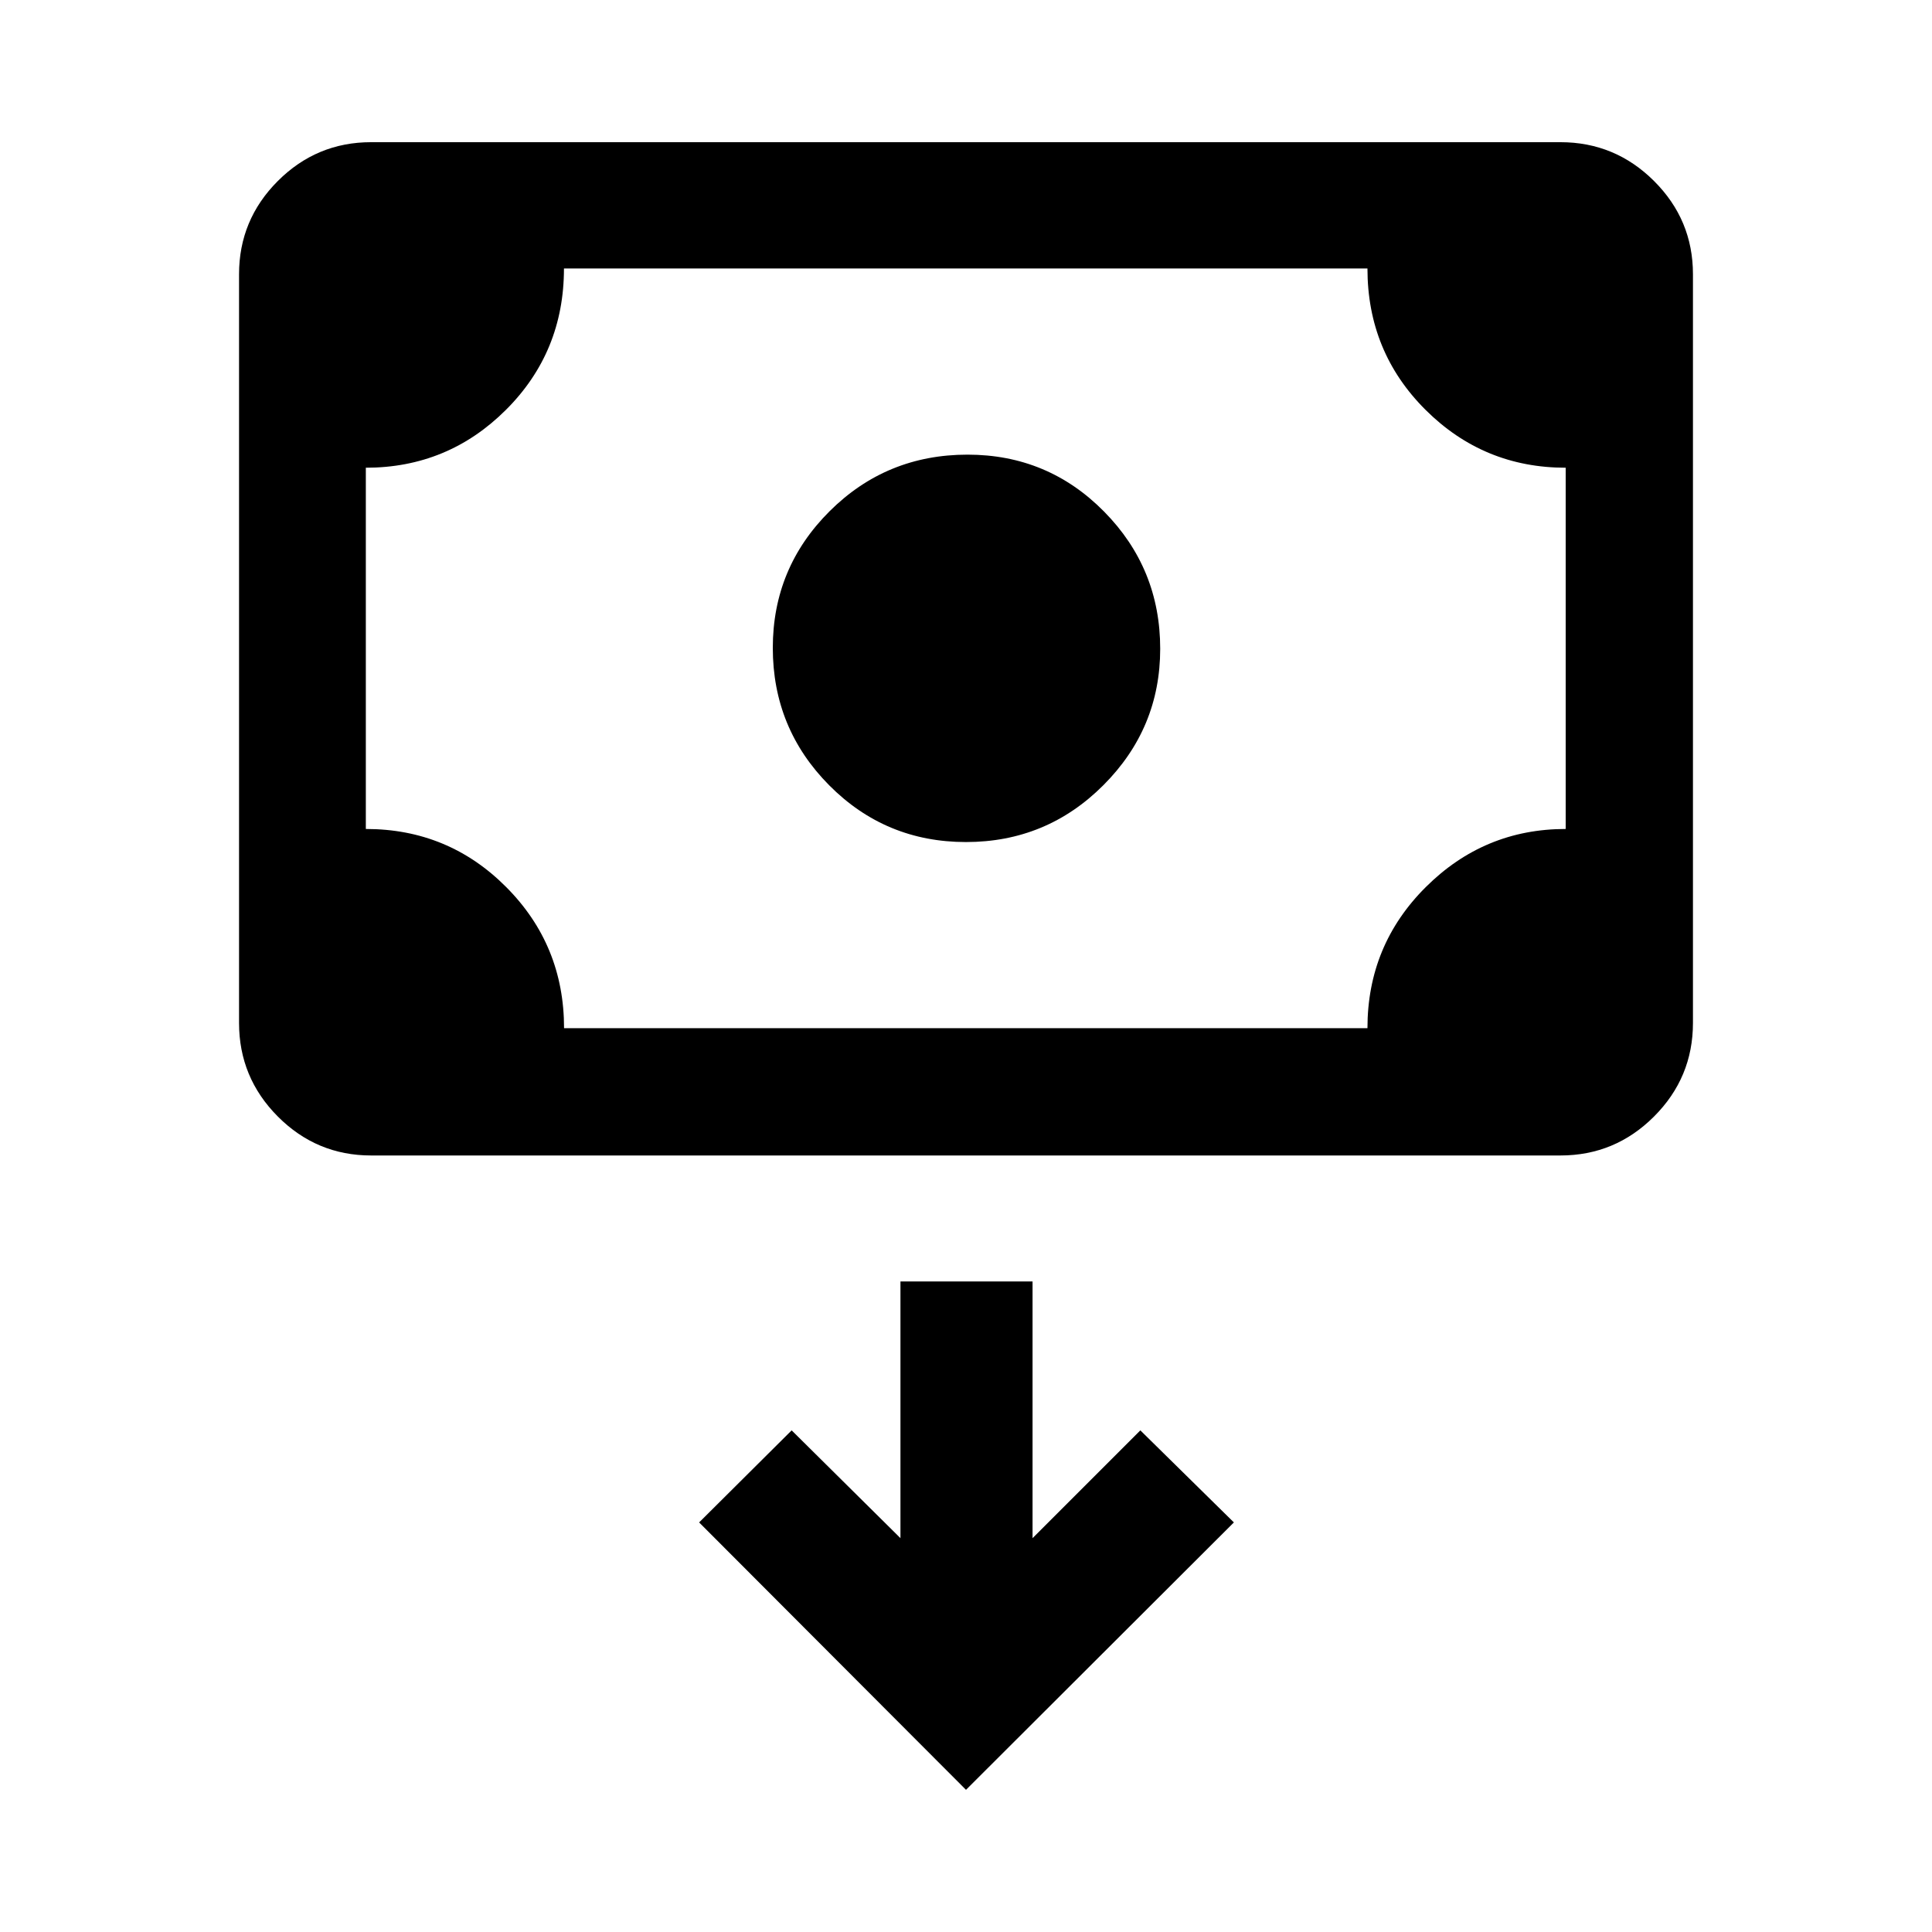 <svg xmlns="http://www.w3.org/2000/svg" height="48" viewBox="0 -960 960 960" width="48"><path d="M480.01-541.59q-40.01 0-68.01-28.23-28-28.24-28-68.25 0-39.78 28.22-67.9 28.23-28.12 68.54-28.12 39.91 0 67.82 28.26 27.92 28.26 27.92 68.21 0 39.53-28.24 67.78-28.23 28.25-68.25 28.25Zm-295.6 155.74q-27.07 0-46.35-19.35t-19.28-46.52v-372q0-27.07 19.28-46.35t46.35-19.28h590.94q27.17 0 46.52 19.28t19.35 46.35v372q0 27.17-19.35 46.52t-46.52 19.35H184.41Zm95.87-63.24h399.2q0-41.26 28.99-70.13 28.98-28.87 69.51-28.87v-179.5q-40.76 0-69.63-28.75-28.87-28.75-28.87-70.25H280.23q0 41.5-28.84 70.25t-69.61 28.75v179.5q41 0 69.75 28.87t28.75 70.13Zm-98.5 0v-377.5 377.5ZM480-70.65l133.11-132.87-46.48-45.74-53.56 53.56v-127.56h-65.64v127.56l-54.06-53.56-45.98 45.74L480-70.65Z"/></svg>